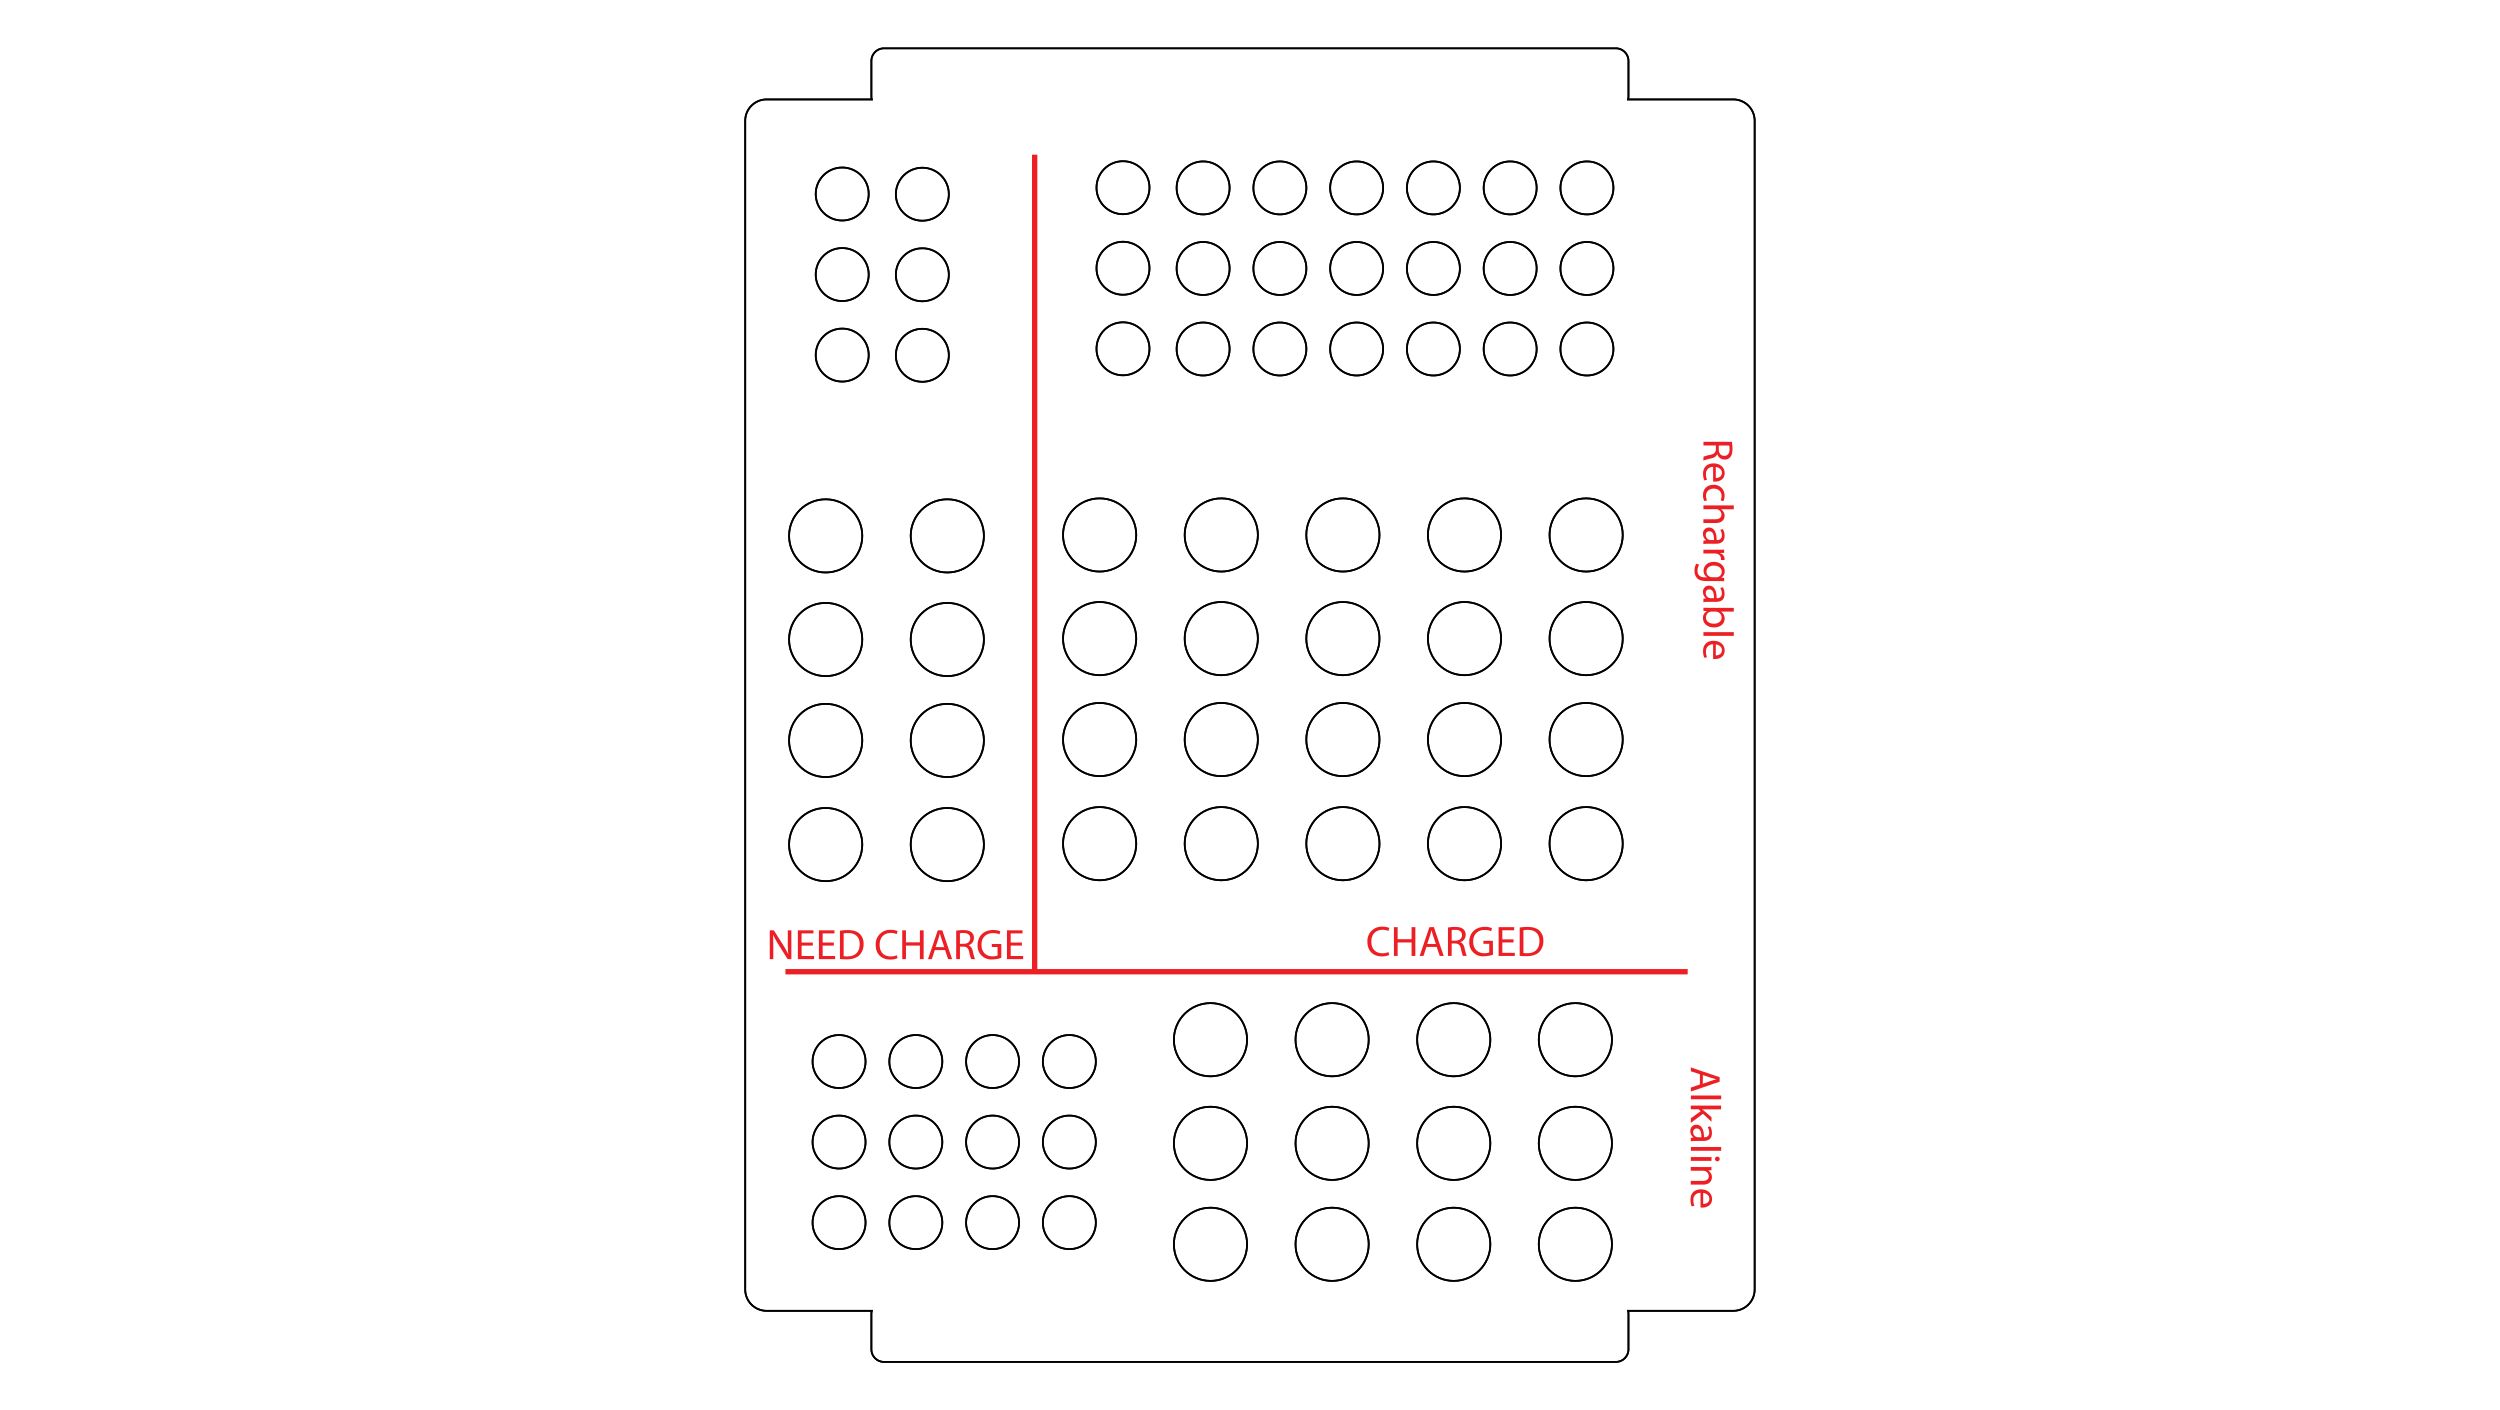 <svg xmlns="http://www.w3.org/2000/svg" width="495.3mm" height="279.4mm" viewBox="0 0 1404 792">
  <defs>
    <style>
      .cls-1, .cls-2 {
        fill: none;
        stroke-miterlimit: 10;
      }

      .cls-1 {
        stroke: #000;
      }

      .cls-2 {
        stroke: #ec2024;
        stroke-width: 3px;
      }

      .cls-3 {
        fill: #ec2024;
      }
    </style>
  </defs>
  <g id="glue_bottles" data-name="glue bottles">
    <path id="bottom_piece" data-name="bottom piece" class="cls-1" d="M973.42,55.84h-59.1a7.4,7.4,0,0,0,.23-1.77V34.23a7.11,7.11,0,0,0-7.09-7.09h-411a7.11,7.11,0,0,0-7.09,7.09V54.07a6.93,6.93,0,0,0,.24,1.77h-59.1a12,12,0,0,0-12,12V724.16a12,12,0,0,0,12,12h59.1a6.93,6.93,0,0,0-.24,1.77v19.84a7.11,7.11,0,0,0,7.09,7.09h411a7.11,7.11,0,0,0,7.09-7.09V737.93a7.4,7.4,0,0,0-.23-1.77h59.1a12,12,0,0,0,12-12V67.84A12,12,0,0,0,973.42,55.84Z"/>
    <circle class="cls-1" cx="514.33" cy="596.16" r="14.88"/>
    <circle class="cls-1" cx="471.22" cy="596.16" r="14.88"/>
    <circle class="cls-1" cx="675.67" cy="105.53" r="14.88"/>
    <circle class="cls-1" cx="600.55" cy="596.16" r="14.88"/>
    <circle class="cls-1" cx="557.44" cy="596.16" r="14.88"/>
    <circle class="cls-1" cx="718.78" cy="105.53" r="14.88"/>
    <circle class="cls-1" cx="761.89" cy="105.53" r="14.88"/>
    <circle class="cls-1" cx="463.7" cy="300.95" r="20.55"/>
    <circle class="cls-1" cx="532.01" cy="300.95" r="20.55"/>
    <circle class="cls-1" cx="617.56" cy="300.44" r="20.55"/>
    <circle class="cls-1" cx="685.87" cy="300.44" r="20.55"/>
    <circle class="cls-1" cx="754.17" cy="300.44" r="20.55"/>
    <circle class="cls-1" cx="822.47" cy="300.44" r="20.55"/>
    <circle class="cls-1" cx="890.78" cy="300.44" r="20.55"/>
    <circle class="cls-1" cx="514.33" cy="641.39" r="14.88"/>
    <circle class="cls-1" cx="471.22" cy="641.39" r="14.88"/>
    <circle class="cls-1" cx="514.33" cy="686.63" r="14.88"/>
    <circle class="cls-1" cx="471.22" cy="686.63" r="14.88"/>
    <circle class="cls-1" cx="848.11" cy="105.53" r="14.88"/>
    <circle class="cls-1" cx="805" cy="105.53" r="14.88"/>
    <circle class="cls-1" cx="600.55" cy="641.39" r="14.88"/>
    <circle class="cls-1" cx="557.44" cy="641.39" r="14.88"/>
    <circle class="cls-1" cx="718.78" cy="150.77" r="14.88"/>
    <circle class="cls-1" cx="675.67" cy="150.77" r="14.88"/>
    <circle class="cls-1" cx="805" cy="150.77" r="14.88"/>
    <circle class="cls-1" cx="761.89" cy="150.77" r="14.88"/>
    <circle class="cls-1" cx="891.22" cy="150.77" r="14.88"/>
    <circle class="cls-1" cx="848.11" cy="150.77" r="14.88"/>
    <circle class="cls-1" cx="891.22" cy="105.53" r="14.88"/>
    <circle class="cls-1" cx="600.55" cy="686.63" r="14.88"/>
    <circle class="cls-1" cx="557.44" cy="686.63" r="14.88"/>
    <circle class="cls-1" cx="891.22" cy="196" r="14.88"/>
    <circle class="cls-1" cx="848.11" cy="196" r="14.88"/>
    <circle class="cls-1" cx="718.78" cy="196" r="14.88"/>
    <circle class="cls-1" cx="675.67" cy="196" r="14.88"/>
    <circle class="cls-1" cx="805" cy="196" r="14.88"/>
    <circle class="cls-1" cx="761.89" cy="196" r="14.88"/>
    <circle class="cls-1" cx="463.7" cy="359.15" r="20.55"/>
    <circle class="cls-1" cx="532.01" cy="359.15" r="20.55"/>
    <circle class="cls-1" cx="617.56" cy="358.64" r="20.55"/>
    <circle class="cls-1" cx="685.87" cy="358.64" r="20.55"/>
    <circle class="cls-1" cx="754.17" cy="358.64" r="20.55"/>
    <circle class="cls-1" cx="822.47" cy="358.64" r="20.55"/>
    <circle class="cls-1" cx="890.78" cy="358.64" r="20.55"/>
    <circle class="cls-1" cx="463.7" cy="415.84" r="20.55"/>
    <circle class="cls-1" cx="532.01" cy="415.84" r="20.55"/>
    <circle class="cls-1" cx="617.56" cy="415.33" r="20.55"/>
    <circle class="cls-1" cx="685.87" cy="415.33" r="20.55"/>
    <circle class="cls-1" cx="754.17" cy="415.33" r="20.55"/>
    <circle class="cls-1" cx="822.47" cy="415.33" r="20.55"/>
    <circle class="cls-1" cx="890.78" cy="415.33" r="20.55"/>
    <circle class="cls-1" cx="463.7" cy="474.31" r="20.55"/>
    <circle class="cls-1" cx="532.01" cy="474.31" r="20.55"/>
    <circle class="cls-1" cx="617.56" cy="473.8" r="20.55"/>
    <circle class="cls-1" cx="685.87" cy="473.8" r="20.55"/>
    <circle class="cls-1" cx="754.17" cy="473.8" r="20.55"/>
    <circle class="cls-1" cx="822.47" cy="473.8" r="20.55"/>
    <circle class="cls-1" cx="890.78" cy="473.8" r="20.55"/>
    <path id="bottom_piece-2" data-name="bottom piece" class="cls-1" d="M973.42,55.84h-59.1a7.4,7.4,0,0,0,.23-1.77V34.23a7.11,7.11,0,0,0-7.09-7.09h-411a7.11,7.11,0,0,0-7.09,7.09V54.07a6.93,6.93,0,0,0,.24,1.77h-59.1a12,12,0,0,0-12,12V724.16a12,12,0,0,0,12,12h59.1a6.93,6.93,0,0,0-.24,1.77v19.84a7.11,7.11,0,0,0,7.09,7.09h411a7.11,7.11,0,0,0,7.09-7.09V737.93a7.4,7.4,0,0,0-.23-1.77h59.1a12,12,0,0,0,12-12V67.84A12,12,0,0,0,973.42,55.84Z"/>
    <circle class="cls-1" cx="514.33" cy="596.16" r="14.88"/>
    <circle class="cls-1" cx="471.22" cy="596.16" r="14.88"/>
    <circle class="cls-1" cx="675.67" cy="105.53" r="14.88"/>
    <circle class="cls-1" cx="600.55" cy="596.16" r="14.88"/>
    <circle class="cls-1" cx="557.44" cy="596.16" r="14.88"/>
    <circle class="cls-1" cx="718.78" cy="105.53" r="14.88"/>
    <circle class="cls-1" cx="761.89" cy="105.53" r="14.88"/>
    <circle class="cls-1" cx="463.7" cy="300.95" r="20.55"/>
    <circle class="cls-1" cx="532.01" cy="300.95" r="20.55"/>
    <circle class="cls-1" cx="617.56" cy="300.44" r="20.55"/>
    <circle class="cls-1" cx="685.87" cy="300.44" r="20.55"/>
    <circle class="cls-1" cx="754.17" cy="300.44" r="20.55"/>
    <circle class="cls-1" cx="822.47" cy="300.44" r="20.55"/>
    <circle class="cls-1" cx="890.78" cy="300.44" r="20.55"/>
    <circle class="cls-1" cx="514.33" cy="641.39" r="14.88"/>
    <circle class="cls-1" cx="471.22" cy="641.39" r="14.88"/>
    <circle class="cls-1" cx="514.33" cy="686.63" r="14.88"/>
    <circle class="cls-1" cx="471.22" cy="686.63" r="14.88"/>
    <circle class="cls-1" cx="848.11" cy="105.53" r="14.88"/>
    <circle class="cls-1" cx="805" cy="105.53" r="14.88"/>
    <circle class="cls-1" cx="600.55" cy="641.39" r="14.88"/>
    <circle class="cls-1" cx="557.44" cy="641.39" r="14.88"/>
    <circle class="cls-1" cx="718.78" cy="150.77" r="14.88"/>
    <circle class="cls-1" cx="675.67" cy="150.77" r="14.88"/>
    <circle class="cls-1" cx="805" cy="150.77" r="14.88"/>
    <circle class="cls-1" cx="761.89" cy="150.77" r="14.88"/>
    <circle class="cls-1" cx="891.22" cy="150.77" r="14.88"/>
    <circle class="cls-1" cx="848.11" cy="150.77" r="14.88"/>
    <circle class="cls-1" cx="891.22" cy="105.53" r="14.88"/>
    <circle class="cls-1" cx="600.55" cy="686.63" r="14.88"/>
    <circle class="cls-1" cx="557.44" cy="686.63" r="14.88"/>
    <circle class="cls-1" cx="891.22" cy="196" r="14.88"/>
    <circle class="cls-1" cx="848.11" cy="196" r="14.88"/>
    <circle class="cls-1" cx="718.78" cy="196" r="14.88"/>
    <circle class="cls-1" cx="675.67" cy="196" r="14.88"/>
    <circle class="cls-1" cx="805" cy="196" r="14.88"/>
    <circle class="cls-1" cx="761.89" cy="196" r="14.88"/>
    <circle class="cls-1" cx="463.7" cy="359.15" r="20.55"/>
    <circle class="cls-1" cx="532.01" cy="359.15" r="20.55"/>
    <circle class="cls-1" cx="617.56" cy="358.64" r="20.55"/>
    <circle class="cls-1" cx="685.87" cy="358.64" r="20.55"/>
    <circle class="cls-1" cx="754.17" cy="358.64" r="20.55"/>
    <circle class="cls-1" cx="822.47" cy="358.64" r="20.55"/>
    <circle class="cls-1" cx="890.78" cy="358.64" r="20.55"/>
    <circle class="cls-1" cx="463.7" cy="415.84" r="20.55"/>
    <circle class="cls-1" cx="532.01" cy="415.84" r="20.55"/>
    <circle class="cls-1" cx="617.56" cy="415.33" r="20.55"/>
    <circle class="cls-1" cx="685.87" cy="415.33" r="20.55"/>
    <circle class="cls-1" cx="754.17" cy="415.33" r="20.55"/>
    <circle class="cls-1" cx="822.47" cy="415.33" r="20.55"/>
    <circle class="cls-1" cx="890.78" cy="415.33" r="20.55"/>
    <circle class="cls-1" cx="463.7" cy="474.31" r="20.55"/>
    <circle class="cls-1" cx="532.01" cy="474.31" r="20.55"/>
    <circle class="cls-1" cx="617.56" cy="473.8" r="20.55"/>
    <circle class="cls-1" cx="685.87" cy="473.8" r="20.55"/>
    <circle class="cls-1" cx="754.17" cy="473.8" r="20.55"/>
    <circle class="cls-1" cx="822.47" cy="473.8" r="20.55"/>
    <circle class="cls-1" cx="890.78" cy="473.8" r="20.55"/>
    <line class="cls-2" x1="441.1" y1="545.72" x2="947.8" y2="545.72"/>
    <line class="cls-2" x1="581.06" y1="545.72" x2="581.06" y2="86.87"/>
    <g>
      <path class="cls-3" d="M972.62,248.14a22.3,22.3,0,0,1,.33,4c0,2.23-.41,3.67-1.32,4.68a4,4,0,0,1-3.07,1.27,4.24,4.24,0,0,1-4.13-3.05h-.07c-.43,1.25-1.59,2-3.27,2.38a25.85,25.85,0,0,0-4.44,1.25v-2.16a20.1,20.1,0,0,1,3.87-1.08c2.23-.48,3.07-1.35,3.14-3.24v-2h-7v-2.09Zm-7.37,2.09v2.13c0,2.24,1.22,3.65,3.07,3.65,2.09,0,3-1.51,3-3.72a8.32,8.32,0,0,0-.19-2.06Z"/>
      <path class="cls-3" d="M962.08,262.25a3.72,3.72,0,0,0-4,4,7.54,7.54,0,0,0,.6,3.21l-1.51.36a9.26,9.26,0,0,1-.73-3.86c0-3.58,2.36-5.72,5.86-5.72s6.27,2.07,6.27,5.45c0,3.8-3.34,4.8-5.48,4.8a7,7,0,0,1-1-.07Zm1.51,6.19c1.34,0,3.43-.55,3.43-2.92,0-2.14-2-3.08-3.43-3.25Z"/>
      <path class="cls-3" d="M957.09,281.38a7.74,7.74,0,0,1-.68-3.34c0-3.5,2.38-5.78,5.93-5.78a5.9,5.9,0,0,1,6.17,6.24,7,7,0,0,1-.6,2.93l-1.63-.48a4.91,4.91,0,0,0,.55-2.45c0-2.66-2-4.1-4.39-4.1-2.69,0-4.35,1.72-4.35,4a6,6,0,0,0,.58,2.59Z"/>
      <path class="cls-3" d="M973.7,283.85V286h-7.25V286a4,4,0,0,1,1.49,1.51,4.37,4.37,0,0,1,.6,2.16c0,1.56-1,4.06-5,4.06h-6.92v-2.11h6.68c1.87,0,3.45-.7,3.45-2.69a3,3,0,0,0-2.11-2.83,2.56,2.56,0,0,0-1-.15h-7v-2.11Z"/>
      <path class="cls-3" d="M956.65,303.6l1.47-.16v-.08a4.31,4.31,0,0,1-1.73-3.55,3.31,3.31,0,0,1,3.34-3.55c2.81,0,4.34,2.49,4.32,7h.24A2.39,2.39,0,0,0,967,300.6a5.77,5.77,0,0,0-.87-3l1.39-.48a7.15,7.15,0,0,1,1,3.81c0,3.56-2.43,4.42-4.76,4.42h-4.34a16.91,16.91,0,0,0-2.79.19Zm5.93-.31c0-2.3-.36-4.92-2.61-4.92a1.87,1.87,0,0,0-2,2,2.88,2.88,0,0,0,1.94,2.81,2.32,2.32,0,0,0,.68.12Z"/>
      <path class="cls-3" d="M964.65,308.74c1.36,0,2.54,0,3.62-.1v1.85l-2.28.07v.1a3.49,3.49,0,0,1,2.55,3.21,2.31,2.31,0,0,1-.08.61h-2a3.17,3.17,0,0,0,.07-.73,3,3,0,0,0-2.71-2.83,5.74,5.74,0,0,0-1-.09h-6.2v-2.09Z"/>
      <path class="cls-3" d="M968.27,326.4c-.84,0-1.77-.09-3.19-.09h-6.75c-2.66,0-4.29-.53-5.3-1.66a6.14,6.14,0,0,1-1.39-4.22,7.45,7.45,0,0,1,1-3.87l1.61.53a6.56,6.56,0,0,0-.92,3.41c0,2.16,1.13,3.74,4.06,3.74h1.3v-.05a4.13,4.13,0,0,1-1.95-3.69c0-2.88,2.45-4.95,5.67-4.95,3.93,0,6.17,2.57,6.17,5.24a3.86,3.86,0,0,1-2,3.62v0l1.75.1Zm-4.58-2.18a3.2,3.2,0,0,0,1-.12,3,3,0,0,0,2.23-3c0-2-1.7-3.46-4.39-3.46-2.28,0-4.18,1.15-4.18,3.43a3.09,3.09,0,0,0,2.16,2.93,3.69,3.69,0,0,0,1.13.17Z"/>
      <path class="cls-3" d="M956.65,336.24l1.47-.17V336a4.33,4.33,0,0,1-1.73-3.55,3.31,3.31,0,0,1,3.34-3.55c2.81,0,4.34,2.49,4.32,7h.24a2.39,2.39,0,0,0,2.69-2.64,5.74,5.74,0,0,0-.87-3l1.39-.48a7.15,7.15,0,0,1,1,3.81c0,3.56-2.43,4.42-4.76,4.42h-4.34a16.91,16.91,0,0,0-2.79.19Zm5.93-.31c0-2.3-.36-4.92-2.61-4.92a1.87,1.87,0,0,0-2,2,2.89,2.89,0,0,0,1.94,2.81,2.32,2.32,0,0,0,.68.12Z"/>
      <path class="cls-3" d="M956.65,341.28c.8.05,2,.1,3,.1H973.7v2.09h-7.3v0a4.34,4.34,0,0,1,2.14,4c0,2.87-2.4,4.92-5.93,4.89-4.16,0-6.22-2.62-6.22-5.21a4.15,4.15,0,0,1,2.18-3.89v-.07l-1.92-.09Zm4.66,2.19a3.86,3.86,0,0,0-.77.09,3.26,3.26,0,0,0-2.47,3.17c0,2.21,1.8,3.53,4.47,3.53,2.32,0,4.32-1.2,4.32-3.46a3.36,3.36,0,0,0-2.6-3.21,4,4,0,0,0-.86-.12Z"/>
      <path class="cls-3" d="M973.7,355v2.12H956.65V355Z"/>
      <path class="cls-3" d="M962.08,361.87a3.72,3.72,0,0,0-4,4,7.54,7.54,0,0,0,.6,3.21l-1.51.36a9.26,9.26,0,0,1-.73-3.86c0-3.58,2.36-5.71,5.86-5.71s6.27,2.06,6.27,5.45c0,3.79-3.34,4.8-5.48,4.8a6.7,6.7,0,0,1-1-.08Zm1.51,6.2c1.34,0,3.43-.56,3.43-2.93,0-2.14-2-3.07-3.43-3.24Z"/>
    </g>
    <g>
      <path class="cls-3" d="M954.66,603.31l-5.09-1.68v-2.16l16.18,5.5v2.52L949.57,613v-2.23l5.09-1.73Zm1.63,5.31L961,607c1-.36,2-.6,2.95-.84v0c-1-.24-1.95-.51-2.93-.82l-4.68-1.58Z"/>
      <path class="cls-3" d="M966.61,615.24v2.11h-17v-2.11Z"/>
      <path class="cls-3" d="M955.86,623v0c.4.29.91.7,1.32,1l4,3.41V630l-4.78-4.49-6.84,5.11v-2.57l5.57-4-1.2-1.08h-4.37v-2.08h17V623Z"/>
      <path class="cls-3" d="M949.57,639l1.46-.17v-.07a4.35,4.35,0,0,1-1.73-3.56,3.31,3.31,0,0,1,3.34-3.55c2.81,0,4.35,2.5,4.32,7h.24a2.4,2.4,0,0,0,2.69-2.64,5.89,5.89,0,0,0-.86-3l1.39-.48a7.24,7.24,0,0,1,1,3.82c0,3.55-2.42,4.41-4.75,4.41h-4.35a15.64,15.64,0,0,0-2.78.2Zm5.93-.32c0-2.3-.36-4.92-2.62-4.92a1.88,1.88,0,0,0-2,2,2.87,2.87,0,0,0,1.95,2.8,1.93,1.93,0,0,0,.67.12Z"/>
      <path class="cls-3" d="M966.61,644.16v2.11h-17v-2.11Z"/>
      <path class="cls-3" d="M949.57,649.82h11.62v2.12H949.57Zm14.88,2.36a1.31,1.31,0,0,1,0-2.62,1.29,1.29,0,0,1,1.32,1.32A1.26,1.26,0,0,1,964.45,652.18Z"/>
      <path class="cls-3" d="M958,655.44c1.2,0,2.19,0,3.15-.09v1.87l-1.92.12v0a4.27,4.27,0,0,1,2.18,3.84c0,1.6-1,4.1-4.94,4.1h-6.94v-2.11h6.69c1.88,0,3.44-.7,3.44-2.69a3.12,3.12,0,0,0-3.15-3h-7v-2.11Z"/>
      <path class="cls-3" d="M955,669.94a3.72,3.72,0,0,0-4,4,7.6,7.6,0,0,0,.6,3.22l-1.51.36a9.39,9.39,0,0,1-.72-3.87c0-3.57,2.35-5.71,5.85-5.71s6.27,2.06,6.27,5.45c0,3.79-3.34,4.8-5.47,4.8a9.22,9.22,0,0,1-1-.07Zm1.52,6.19c1.34,0,3.43-.55,3.43-2.93,0-2.14-2-3.07-3.43-3.24Z"/>
    </g>
    <g>
      <path class="cls-3" d="M780.22,536.34a10.47,10.47,0,0,1-4.28.77c-4.56,0-8-2.88-8-8.19a8,8,0,0,1,8.45-8.49,8.62,8.62,0,0,1,3.84.72l-.5,1.7a7.7,7.7,0,0,0-3.27-.67c-3.79,0-6.31,2.42-6.31,6.67,0,4,2.28,6.5,6.22,6.5a8.29,8.29,0,0,0,3.4-.67Z"/>
      <path class="cls-3" d="M784.92,520.69v6.77h7.82v-6.77h2.12v16.18h-2.12v-7.59h-7.82v7.59h-2.09V520.69Z"/>
      <path class="cls-3" d="M801.1,531.78l-1.68,5.09h-2.16l5.49-16.18h2.52l5.52,16.18h-2.23l-1.73-5.09Zm5.3-1.63-1.58-4.66c-.36-1.06-.6-2-.84-3h-.05c-.24,1-.51,1.94-.82,2.93l-1.58,4.68Z"/>
      <path class="cls-3" d="M813.17,520.91a21.35,21.35,0,0,1,4-.34c2.23,0,3.67.41,4.68,1.32a4,4,0,0,1,1.27,3.07,4.26,4.26,0,0,1-3,4.13v.07c1.25.43,2,1.59,2.38,3.27a26.15,26.15,0,0,0,1.24,4.44h-2.16a21.78,21.78,0,0,1-1.08-3.87c-.48-2.23-1.34-3.07-3.24-3.14h-2v7h-2.09Zm2.09,7.36h2.13c2.23,0,3.65-1.22,3.65-3.07,0-2.09-1.51-3-3.72-3a8.32,8.32,0,0,0-2.06.19Z"/>
      <path class="cls-3" d="M838.46,536.15a15.2,15.2,0,0,1-5,.88,7.6,7.6,0,0,1-8.31-8.16c0-4.82,3.34-8.35,8.76-8.35a9.88,9.88,0,0,1,4,.75l-.5,1.7a8.42,8.42,0,0,0-3.58-.7c-3.93,0-6.5,2.45-6.5,6.51s2.47,6.53,6.24,6.53a6.74,6.74,0,0,0,2.78-.44v-4.82h-3.28v-1.68h5.32Z"/>
      <path class="cls-3" d="M850,529.28h-6.29v5.83h7v1.76h-9.09V520.69h8.73v1.75h-6.65v5.11H850Z"/>
      <path class="cls-3" d="M853.46,520.91a28.87,28.87,0,0,1,4.44-.34c3,0,5.14.7,6.56,2a7.44,7.44,0,0,1,2.28,5.8,8.57,8.57,0,0,1-2.33,6.29c-1.51,1.51-4,2.33-7.15,2.33a33.93,33.93,0,0,1-3.8-.19Zm2.09,14.3a12.76,12.76,0,0,0,2.11.12c4.47,0,6.89-2.5,6.89-6.86,0-3.82-2.13-6.24-6.55-6.24a12,12,0,0,0-2.45.21Z"/>
    </g>
    <g>
      <path class="cls-3" d="M432.3,538.64V522.46h2.28l5.18,8.18a46.24,46.24,0,0,1,2.91,5.26l0,0c-.19-2.16-.24-4.13-.24-6.65v-6.77h2v16.18h-2.11l-5.14-8.21a53.76,53.76,0,0,1-3-5.4l-.07,0c.12,2,.17,4,.17,6.68v6.91Z"/>
      <path class="cls-3" d="M456.47,531.05h-6.29v5.84h7v1.75h-9.1V522.46h8.74v1.75h-6.65v5.11h6.29Z"/>
      <path class="cls-3" d="M468.27,531.05H462v5.84h7v1.75H459.9V522.46h8.73v1.75H462v5.11h6.28Z"/>
      <path class="cls-3" d="M471.71,522.68a28.77,28.77,0,0,1,4.44-.34c3,0,5.13.7,6.55,2a7.44,7.44,0,0,1,2.28,5.8,8.54,8.54,0,0,1-2.33,6.29c-1.51,1.52-4,2.33-7.15,2.33a33.61,33.61,0,0,1-3.79-.19Zm2.08,14.3a12.82,12.82,0,0,0,2.12.12c4.46,0,6.88-2.5,6.88-6.86,0-3.82-2.13-6.24-6.55-6.24a12,12,0,0,0-2.45.21Z"/>
      <path class="cls-3" d="M504.08,538.11a10.41,10.41,0,0,1-4.27.77c-4.56,0-8-2.88-8-8.19a8,8,0,0,1,8.45-8.49,8.69,8.69,0,0,1,3.84.72l-.51,1.7a7.65,7.65,0,0,0-3.26-.67c-3.8,0-6.32,2.42-6.32,6.67,0,4,2.28,6.51,6.22,6.51a8.34,8.34,0,0,0,3.41-.68Z"/>
      <path class="cls-3" d="M508.78,522.46v6.77h7.83v-6.77h2.11v16.18h-2.11v-7.59h-7.83v7.59H506.7V522.46Z"/>
      <path class="cls-3" d="M525,533.55l-1.68,5.09h-2.16l5.5-16.18h2.52l5.52,16.18h-2.24l-1.72-5.09Zm5.3-1.63-1.58-4.66c-.36-1.06-.6-2-.84-3h-.05c-.24,1-.5,1.94-.81,2.93l-1.59,4.68Z"/>
      <path class="cls-3" d="M537,522.68a21.43,21.43,0,0,1,4-.34c2.23,0,3.67.41,4.68,1.32a4,4,0,0,1,1.27,3.07,4.24,4.24,0,0,1-3,4.13v.07c1.25.43,2,1.59,2.38,3.27a25.85,25.85,0,0,0,1.25,4.44h-2.16a20.1,20.1,0,0,1-1.08-3.87c-.48-2.23-1.35-3.07-3.24-3.14h-2v7H537Zm2.09,7.36h2.14c2.23,0,3.64-1.22,3.64-3.07,0-2.09-1.51-3-3.72-3a8.45,8.45,0,0,0-2.06.19Z"/>
      <path class="cls-3" d="M562.33,537.92a15.28,15.28,0,0,1-5,.89,7.6,7.6,0,0,1-8.3-8.17c0-4.82,3.33-8.35,8.76-8.35a9.92,9.92,0,0,1,4,.75l-.51,1.7a8.4,8.4,0,0,0-3.57-.7c-3.94,0-6.51,2.45-6.51,6.51s2.48,6.53,6.24,6.53a6.85,6.85,0,0,0,2.79-.43v-4.83H557v-1.68h5.33Z"/>
      <path class="cls-3" d="M573.9,531.05h-6.29v5.84h7v1.75h-9.1V522.46h8.74v1.75h-6.65v5.11h6.29Z"/>
    </g>
    <circle class="cls-1" cx="679.81" cy="583.9" r="20.55"/>
    <circle class="cls-1" cx="748.12" cy="583.9" r="20.55"/>
    <circle class="cls-1" cx="816.42" cy="583.9" r="20.55"/>
    <circle class="cls-1" cx="884.73" cy="583.9" r="20.55"/>
    <circle class="cls-1" cx="679.81" cy="642.1" r="20.55"/>
    <circle class="cls-1" cx="748.12" cy="642.1" r="20.55"/>
    <circle class="cls-1" cx="816.42" cy="642.1" r="20.55"/>
    <circle class="cls-1" cx="884.73" cy="642.1" r="20.55"/>
    <circle class="cls-1" cx="679.81" cy="698.8" r="20.55"/>
    <circle class="cls-1" cx="748.12" cy="698.8" r="20.55"/>
    <circle class="cls-1" cx="816.42" cy="698.8" r="20.55"/>
    <circle class="cls-1" cx="884.73" cy="698.8" r="20.55"/>
    <circle class="cls-1" cx="679.81" cy="583.9" r="20.55"/>
    <circle class="cls-1" cx="748.12" cy="583.9" r="20.55"/>
    <circle class="cls-1" cx="816.42" cy="583.9" r="20.55"/>
    <circle class="cls-1" cx="884.73" cy="583.9" r="20.55"/>
    <circle class="cls-1" cx="679.81" cy="642.1" r="20.55"/>
    <circle class="cls-1" cx="748.12" cy="642.1" r="20.55"/>
    <circle class="cls-1" cx="816.42" cy="642.1" r="20.55"/>
    <circle class="cls-1" cx="884.73" cy="642.1" r="20.55"/>
    <circle class="cls-1" cx="679.81" cy="698.8" r="20.55"/>
    <circle class="cls-1" cx="748.12" cy="698.8" r="20.55"/>
    <circle class="cls-1" cx="816.42" cy="698.8" r="20.55"/>
    <circle class="cls-1" cx="884.73" cy="698.8" r="20.55"/>
    <circle class="cls-1" cx="630.67" cy="105.41" r="14.88"/>
    <circle class="cls-1" cx="630.67" cy="150.65" r="14.88"/>
    <circle class="cls-1" cx="630.67" cy="195.88" r="14.88"/>
    <circle class="cls-1" cx="630.67" cy="105.41" r="14.88"/>
    <circle class="cls-1" cx="630.67" cy="150.65" r="14.88"/>
    <circle class="cls-1" cx="630.67" cy="195.88" r="14.88"/>
    <circle class="cls-1" cx="517.99" cy="109.08" r="14.88"/>
    <circle class="cls-1" cx="517.99" cy="154.31" r="14.88"/>
    <circle class="cls-1" cx="517.99" cy="199.54" r="14.88"/>
    <circle class="cls-1" cx="517.99" cy="109.08" r="14.88"/>
    <circle class="cls-1" cx="517.99" cy="154.31" r="14.88"/>
    <circle class="cls-1" cx="517.99" cy="199.54" r="14.88"/>
    <circle class="cls-1" cx="472.99" cy="108.96" r="14.88"/>
    <circle class="cls-1" cx="472.99" cy="154.19" r="14.88"/>
    <circle class="cls-1" cx="472.99" cy="199.42" r="14.88"/>
    <circle class="cls-1" cx="472.99" cy="108.96" r="14.88"/>
    <circle class="cls-1" cx="472.99" cy="154.19" r="14.88"/>
    <circle class="cls-1" cx="472.99" cy="199.42" r="14.88"/>
  </g>
</svg>
